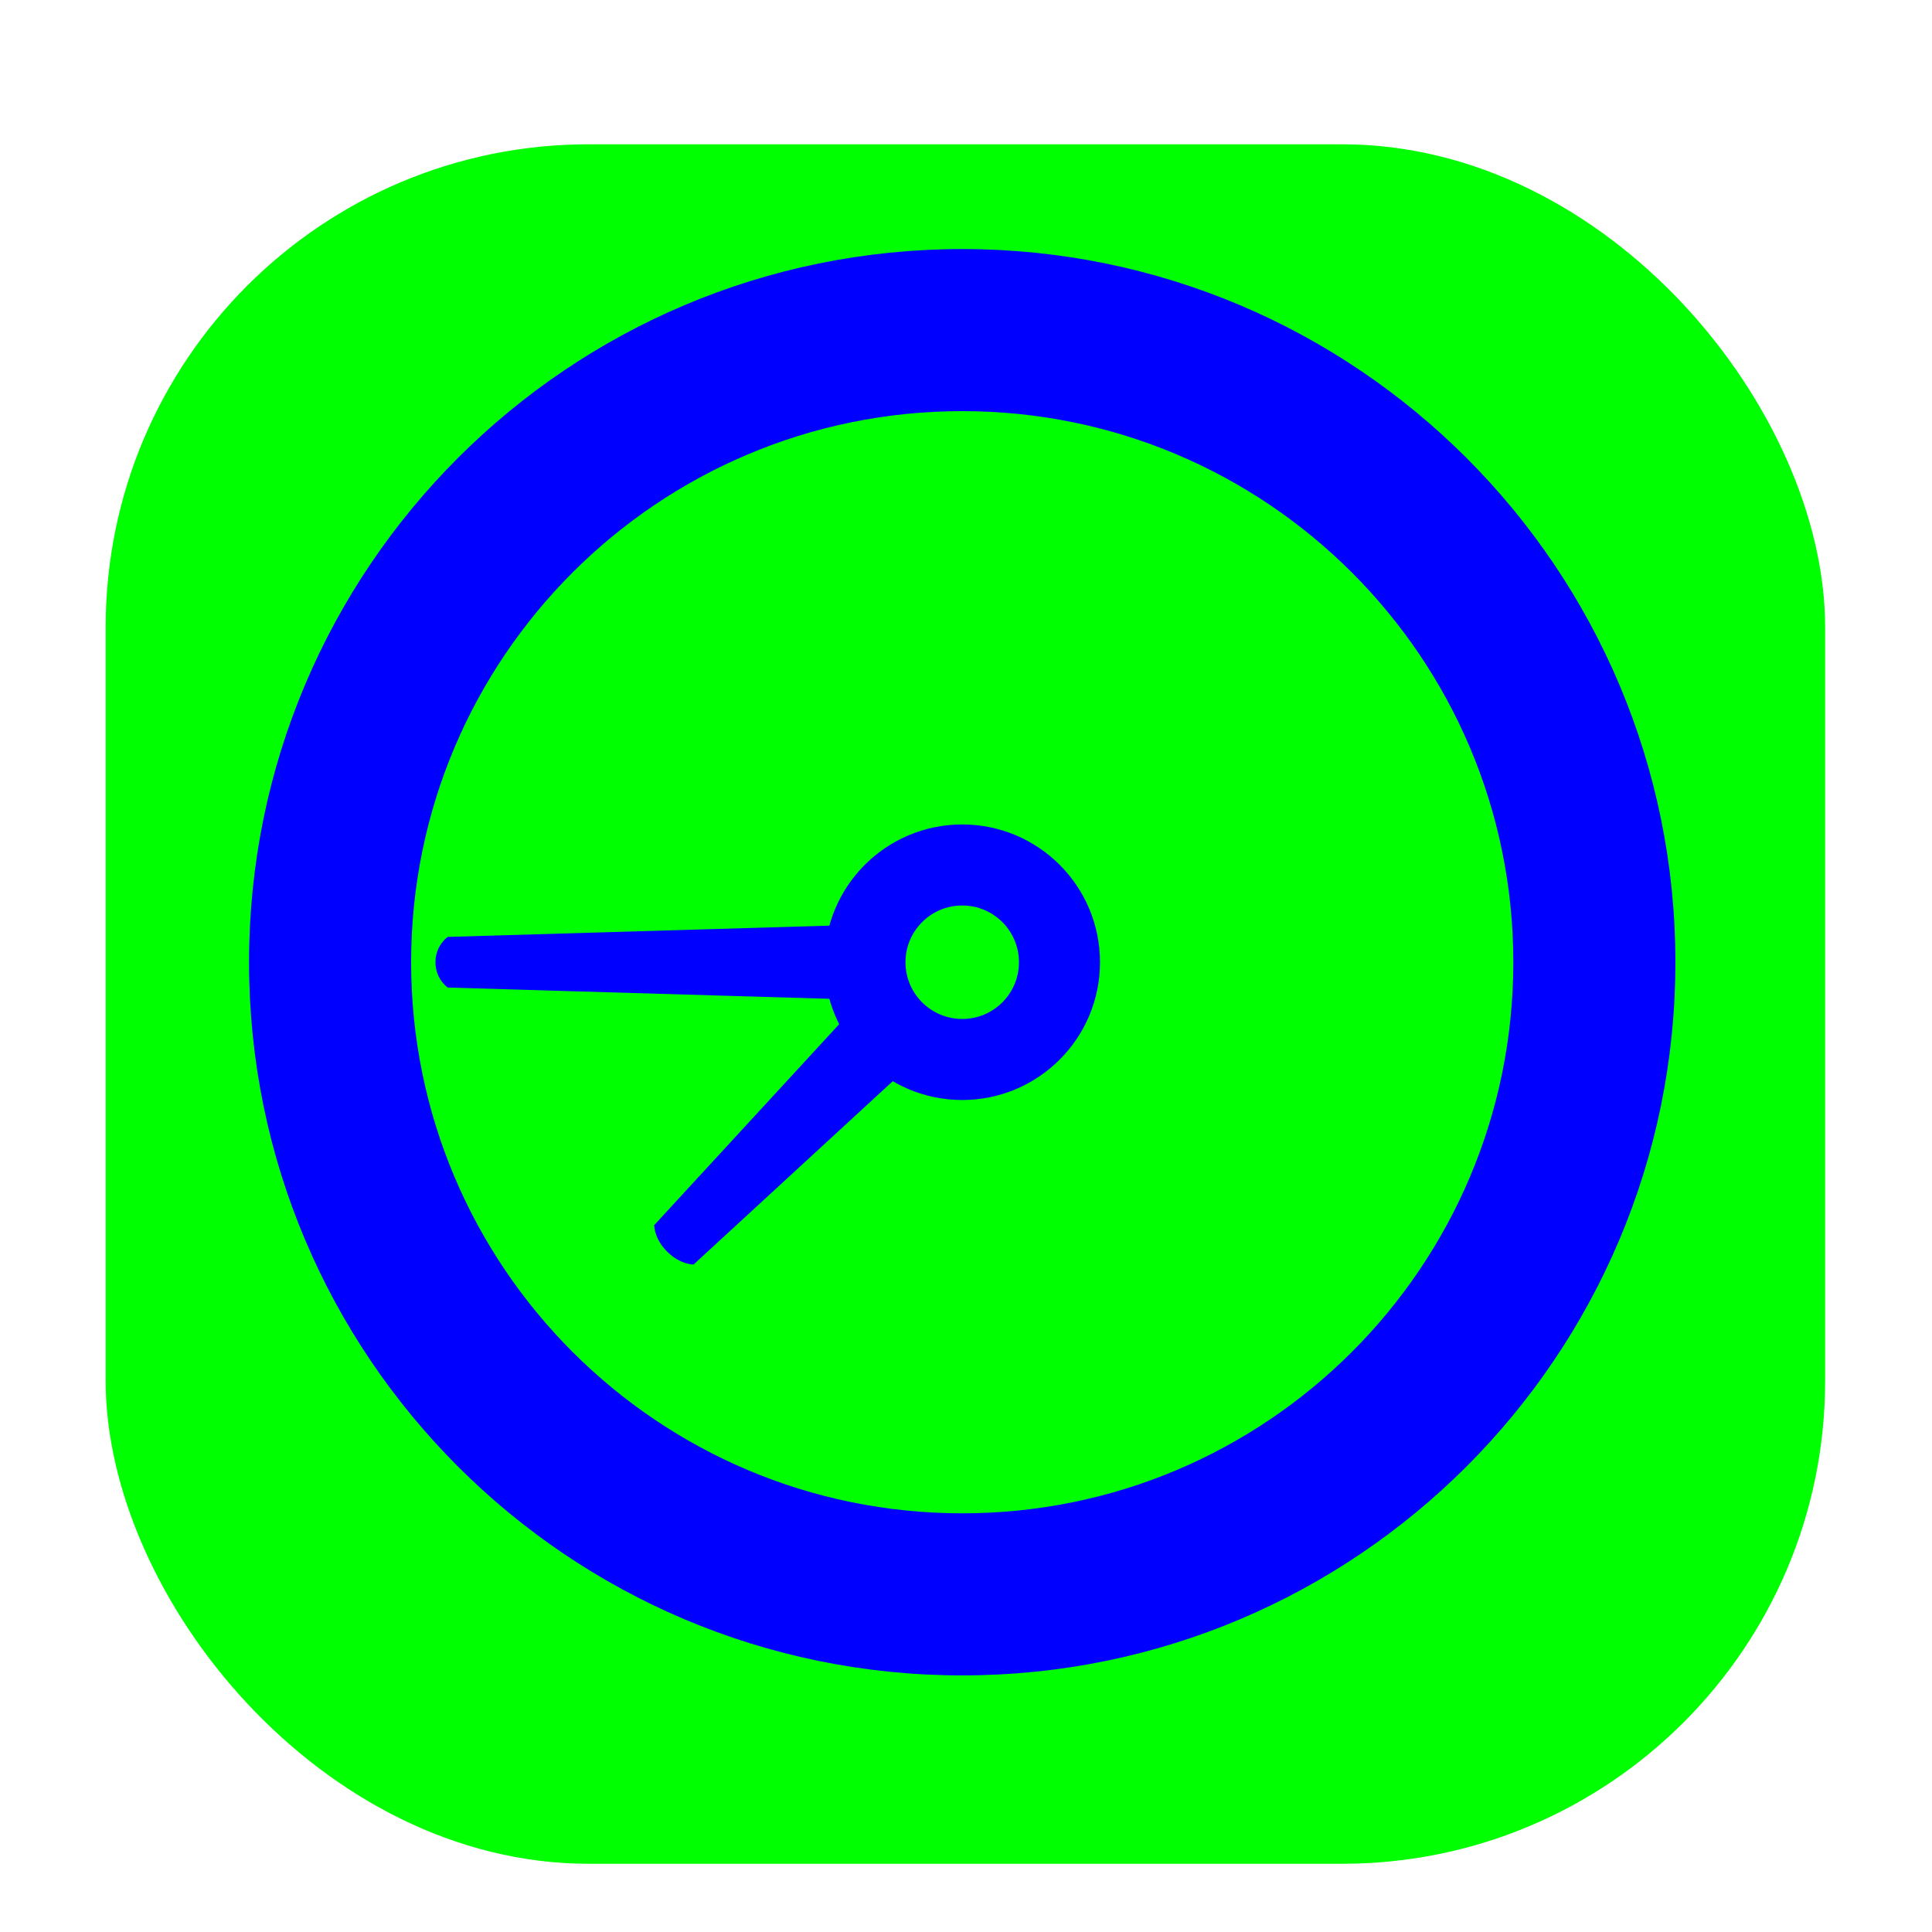 <svg width="256" height="256" viewBox="0 0 256 256" fill="none" xmlns="http://www.w3.org/2000/svg">
<g clip-path="url(#clip0_2951_1818)">
<g filter="url(#filter0_d_2951_1818)">
<rect x="14" y="14" width="227.84" height="227.84" rx="64" fill="#00FF00"/>
</g>
<path fill-rule="evenodd" clip-rule="evenodd" d="M114.372 132.257L86.685 162.336C86.685 162.336 86.652 164.105 88.394 165.846C90.136 167.588 91.905 167.556 91.905 167.556L121.648 140.178C120.192 139.507 118.828 138.571 117.629 137.371C116.132 135.875 115.047 134.123 114.372 132.257Z" fill="#0000FF"/>
<path fill-rule="evenodd" clip-rule="evenodd" d="M114.456 122.516L59.322 124.144C59.322 124.144 57.699 125.261 57.699 127.5C57.699 129.739 59.322 130.856 59.322 130.856L114.456 132.484C113.864 130.936 113.54 129.256 113.54 127.5C113.54 125.744 113.864 124.064 114.456 122.516Z" fill="#0000FF"/>
<path fill-rule="evenodd" clip-rule="evenodd" d="M127.5 119.983C123.349 119.983 119.983 123.348 119.983 127.5C119.983 131.652 123.349 135.017 127.5 135.017C131.652 135.017 135.017 131.652 135.017 127.5C135.017 123.348 131.652 119.983 127.5 119.983ZM109.244 127.5C109.244 117.418 117.418 109.244 127.5 109.244C137.582 109.244 145.756 117.418 145.756 127.5C145.756 137.582 137.582 145.756 127.5 145.756C117.418 145.756 109.244 137.582 109.244 127.5Z" fill="#0000FF"/>
<path fill-rule="evenodd" clip-rule="evenodd" d="M127.5 54.477C87.171 54.477 54.477 87.171 54.477 127.5C54.477 167.829 87.171 200.523 127.5 200.523C167.829 200.523 200.523 167.829 200.523 127.5C200.523 87.171 167.829 54.477 127.5 54.477ZM33 127.5C33 75.309 75.309 33 127.5 33C179.691 33 222 75.309 222 127.5C222 179.691 179.691 222 127.5 222C75.309 222 33 179.691 33 127.5Z" fill="#0000FF"/>
</g>
<defs>
<filter id="filter0_d_2951_1818" x="1.2" y="6.32" width="253.44" height="253.44" filterUnits="userSpaceOnUse" color-interpolation-filters="sRGB">
<feFlood flood-opacity="0" result="BackgroundImageFix"/>
<feColorMatrix in="SourceAlpha" type="matrix" values="0 0 0 0 0 0 0 0 0 0 0 0 0 0 0 0 0 0 127 0" result="hardAlpha"/>
<feOffset dy="5.12"/>
<feGaussianBlur stdDeviation="6.4"/>
<feColorMatrix type="matrix" values="0 0 0 0 0 0 0 0 0 0 0 0 0 0 0 0 0 0 0.25 0"/>
<feBlend mode="normal" in2="BackgroundImageFix" result="effect1_dropShadow_2951_1818"/>
<feBlend mode="normal" in="SourceGraphic" in2="effect1_dropShadow_2951_1818" result="shape"/>
</filter>
<clipPath id="clip0_2951_1818">
<rect width="256" height="256" fill="white"/>
</clipPath>
</defs>
</svg>
